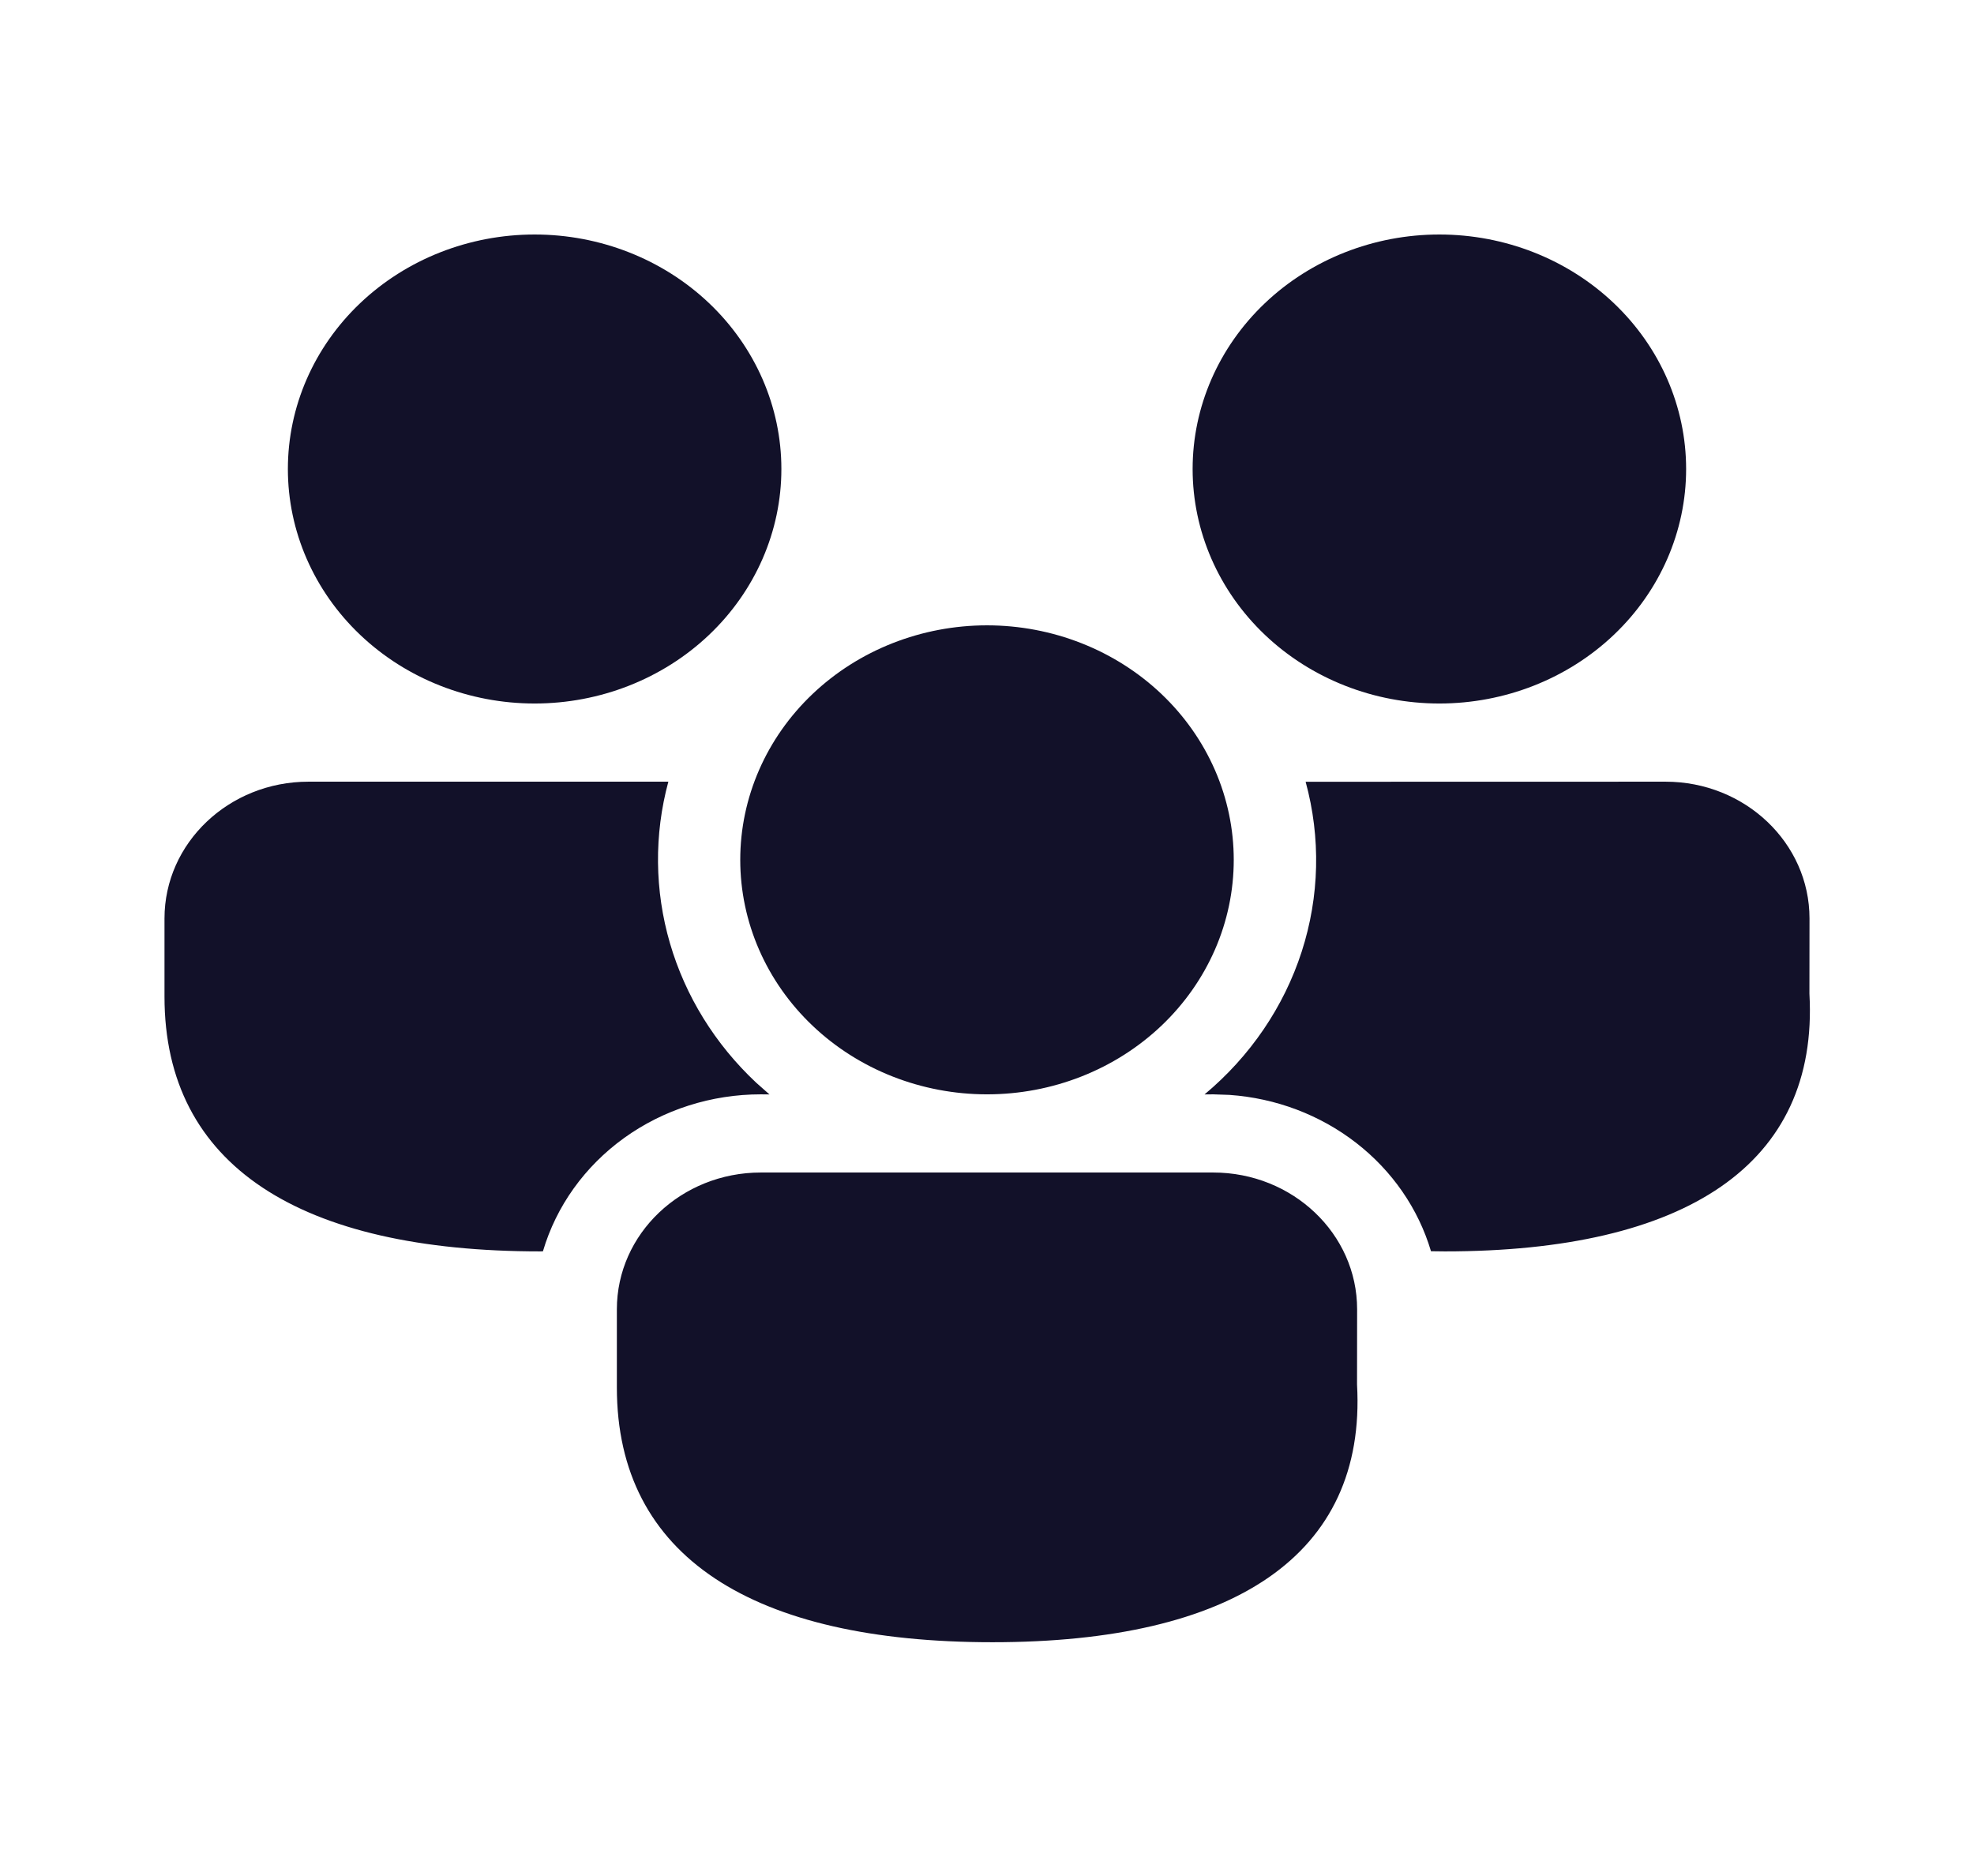 <svg width="121" height="115" viewBox="0 0 121 115" fill="none" xmlns="http://www.w3.org/2000/svg">
<path d="M74.365 71.875C79.235 71.875 83.187 75.632 83.187 80.26L83.182 84.87C83.772 95.364 75.564 100.668 60.838 100.668C46.166 100.668 37.812 95.445 37.812 85.052V80.26C37.812 75.632 41.765 71.875 46.635 71.875H74.365ZM18.906 47.917H40.968C40.089 51.17 40.123 54.586 41.067 57.823C42.011 61.06 43.832 64.006 46.348 66.365L47.165 67.088L46.635 67.083C43.609 67.082 40.666 68.022 38.255 69.759C35.844 71.497 34.096 73.936 33.28 76.705L33.108 76.71C18.437 76.71 10.083 71.487 10.083 61.094V56.302C10.083 51.673 14.036 47.917 18.906 47.917ZM102.094 47.917C106.964 47.917 110.917 51.673 110.917 56.302L110.912 60.912C111.501 71.405 103.294 76.71 88.567 76.71L87.715 76.7C86.94 74.09 85.338 71.77 83.127 70.056C80.916 68.341 78.204 67.315 75.358 67.117L74.365 67.083L73.835 67.088C76.634 64.752 78.695 61.723 79.789 58.339C80.883 54.955 80.967 51.348 80.031 47.922L102.094 47.917ZM60.5 38.333C62.486 38.333 64.453 38.705 66.288 39.428C68.123 40.15 69.79 41.209 71.195 42.544C72.599 43.879 73.713 45.463 74.474 47.207C75.234 48.951 75.625 50.821 75.625 52.708C75.625 54.596 75.234 56.465 74.474 58.209C73.713 59.953 72.599 61.538 71.195 62.873C69.79 64.208 68.123 65.267 66.288 65.989C64.453 66.712 62.486 67.083 60.5 67.083C56.489 67.083 52.641 65.569 49.805 62.873C46.968 60.177 45.375 56.521 45.375 52.708C45.375 48.896 46.968 45.239 49.805 42.544C52.641 39.848 56.489 38.333 60.5 38.333ZM32.771 14.375C36.782 14.375 40.629 15.889 43.466 18.585C46.302 21.281 47.896 24.938 47.896 28.75C47.896 32.562 46.302 36.219 43.466 38.915C40.629 41.611 36.782 43.125 32.771 43.125C28.759 43.125 24.912 41.611 22.076 38.915C19.239 36.219 17.646 32.562 17.646 28.75C17.646 24.938 19.239 21.281 22.076 18.585C24.912 15.889 28.759 14.375 32.771 14.375ZM88.229 14.375C92.24 14.375 96.088 15.889 98.924 18.585C101.761 21.281 103.354 24.938 103.354 28.75C103.354 32.562 101.761 36.219 98.924 38.915C96.088 41.611 92.24 43.125 88.229 43.125C84.218 43.125 80.371 41.611 77.534 38.915C74.698 36.219 73.104 32.562 73.104 28.75C73.104 24.938 74.698 21.281 77.534 18.585C80.371 15.889 84.218 14.375 88.229 14.375Z" fill="#121129"/>
</svg>
